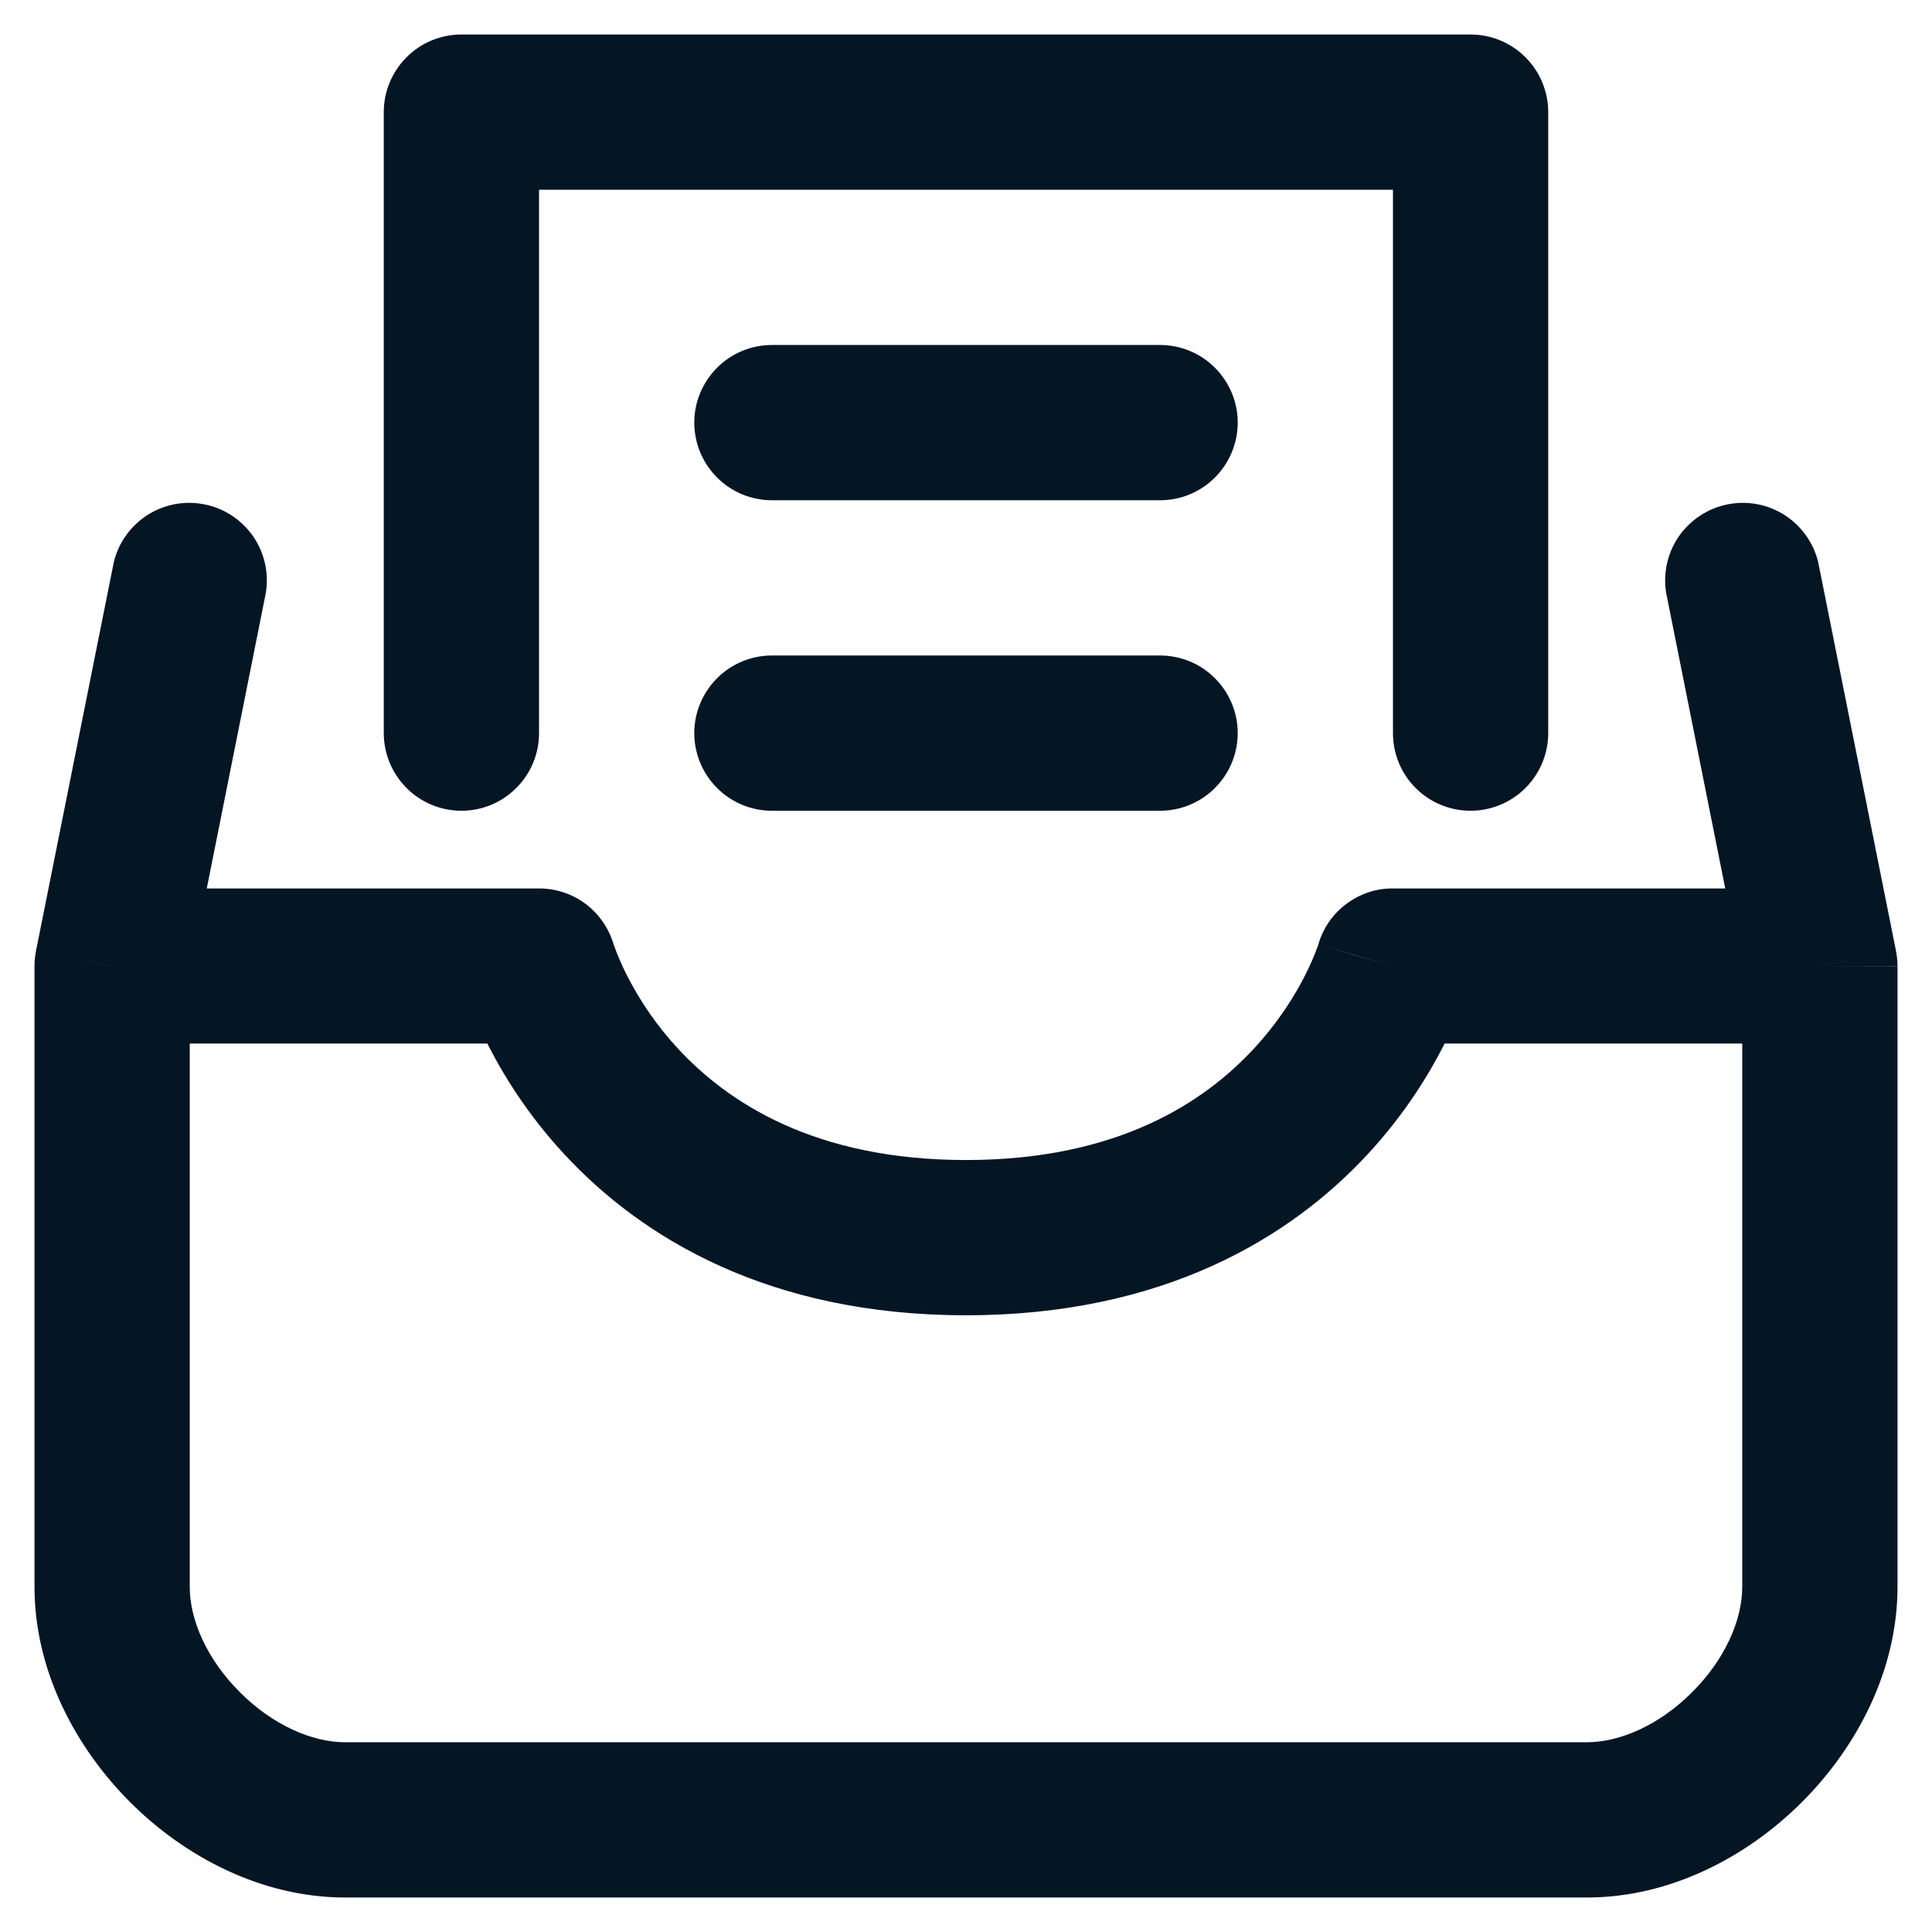 <svg width="14" height="14" viewBox="0 0 14 14" fill="none" xmlns="http://www.w3.org/2000/svg">
<path d="M0.812 7L0.261 6.89C0.254 6.926 0.25 6.963 0.25 7H0.812ZM13.188 7H13.75C13.75 6.963 13.746 6.926 13.739 6.89L13.188 7ZM10.094 7V6.438C9.971 6.437 9.853 6.477 9.755 6.551C9.657 6.624 9.586 6.728 9.553 6.845L10.094 7ZM3.906 7L4.447 6.845C4.413 6.728 4.342 6.625 4.245 6.551C4.147 6.477 4.028 6.438 3.906 6.438V7ZM13.176 4.077C13.143 3.935 13.055 3.812 12.933 3.733C12.81 3.654 12.662 3.626 12.518 3.655C12.376 3.683 12.249 3.767 12.166 3.886C12.083 4.006 12.05 4.154 12.074 4.298L13.176 4.077ZM0.25 8.969C0.25 9.118 0.309 9.261 0.415 9.367C0.52 9.472 0.663 9.531 0.812 9.531C0.962 9.531 1.105 9.472 1.21 9.367C1.316 9.261 1.375 9.118 1.375 8.969H0.25ZM1.926 4.298C1.95 4.154 1.917 4.006 1.834 3.886C1.751 3.767 1.625 3.683 1.482 3.655C1.339 3.626 1.19 3.654 1.067 3.733C0.945 3.812 0.857 3.935 0.824 4.077L1.926 4.298ZM5.594 2.5C5.445 2.5 5.301 2.559 5.196 2.665C5.091 2.77 5.031 2.913 5.031 3.062C5.031 3.212 5.091 3.355 5.196 3.46C5.301 3.566 5.445 3.625 5.594 3.625V2.5ZM8.406 3.625C8.555 3.625 8.699 3.566 8.804 3.46C8.909 3.355 8.969 3.212 8.969 3.062C8.969 2.913 8.909 2.77 8.804 2.665C8.699 2.559 8.555 2.5 8.406 2.5V3.625ZM5.594 4.75C5.445 4.75 5.301 4.809 5.196 4.915C5.091 5.02 5.031 5.163 5.031 5.312C5.031 5.462 5.091 5.605 5.196 5.71C5.301 5.816 5.445 5.875 5.594 5.875V4.75ZM8.406 5.875C8.555 5.875 8.699 5.816 8.804 5.71C8.909 5.605 8.969 5.462 8.969 5.312C8.969 5.163 8.909 5.02 8.804 4.915C8.699 4.809 8.555 4.75 8.406 4.75V5.875ZM2.781 5.312C2.781 5.462 2.841 5.605 2.946 5.71C3.051 5.816 3.195 5.875 3.344 5.875C3.493 5.875 3.636 5.816 3.741 5.71C3.847 5.605 3.906 5.462 3.906 5.312H2.781ZM3.344 0.812V0.25C3.195 0.25 3.051 0.309 2.946 0.415C2.841 0.52 2.781 0.663 2.781 0.812H3.344ZM10.656 0.812H11.219C11.219 0.663 11.159 0.52 11.054 0.415C10.948 0.309 10.805 0.25 10.656 0.25V0.812ZM10.094 5.312C10.094 5.462 10.153 5.605 10.258 5.71C10.364 5.816 10.507 5.875 10.656 5.875C10.805 5.875 10.948 5.816 11.054 5.71C11.159 5.605 11.219 5.462 11.219 5.312H10.094ZM13.188 7H12.625V11.5H13.75V7.001L13.188 7ZM12.625 11.5C12.625 11.739 12.5 12.025 12.262 12.262C12.025 12.5 11.739 12.625 11.5 12.625V13.75C12.105 13.75 12.663 13.454 13.058 13.058C13.454 12.663 13.75 12.105 13.75 11.5H12.625ZM2.5 12.625C2.261 12.625 1.975 12.5 1.738 12.262C1.5 12.025 1.375 11.739 1.375 11.5H0.25C0.25 12.105 0.547 12.663 0.942 13.058C1.337 13.454 1.895 13.75 2.5 13.75V12.625ZM1.375 11.5V7H0.25V11.5H1.375ZM7 9.531C8.433 9.531 9.352 8.966 9.908 8.367C10.18 8.074 10.358 7.781 10.47 7.559C10.532 7.434 10.586 7.304 10.63 7.17C10.631 7.166 10.633 7.162 10.634 7.157V7.156L10.634 7.155L10.094 7C9.913 6.949 9.733 6.898 9.553 6.845V6.843L9.554 6.842V6.841L9.553 6.846C9.527 6.918 9.497 6.988 9.463 7.056C9.39 7.203 9.269 7.402 9.084 7.601C8.726 7.987 8.099 8.406 7 8.406V9.531ZM10.094 7.562H13.188V6.438H10.094V7.562ZM0.812 7.562H3.906V6.438H0.812V7.562ZM3.906 7C3.726 7.051 3.546 7.102 3.366 7.155V7.157L3.367 7.161C3.371 7.173 3.375 7.186 3.379 7.198C3.386 7.219 3.396 7.249 3.409 7.284C3.435 7.353 3.475 7.448 3.53 7.559C3.679 7.854 3.868 8.126 4.092 8.367C4.648 8.966 5.567 9.531 7 9.531V8.406C5.901 8.406 5.274 7.987 4.916 7.602C4.764 7.439 4.637 7.255 4.537 7.056C4.502 6.986 4.471 6.914 4.446 6.841V6.842L4.446 6.843V6.844L4.447 6.845L3.906 7ZM11.5 12.625H2.5V13.75H11.5V12.625ZM12.074 4.298L12.636 7.11L13.739 6.89L13.176 4.077L12.074 4.298ZM0.25 7V8.969H1.375V7H0.25ZM0.824 4.077L0.261 6.89L1.364 7.11L1.926 4.298L0.824 4.077ZM5.594 3.625H8.406V2.5H5.594V3.625ZM5.594 5.875H8.406V4.75H5.594V5.875ZM3.906 5.312V0.812H2.781V5.312H3.906ZM3.344 1.375H10.656V0.25H3.344V1.375ZM10.094 0.812V5.312H11.219V0.812H10.094Z" fill="#041524"/>
</svg>
